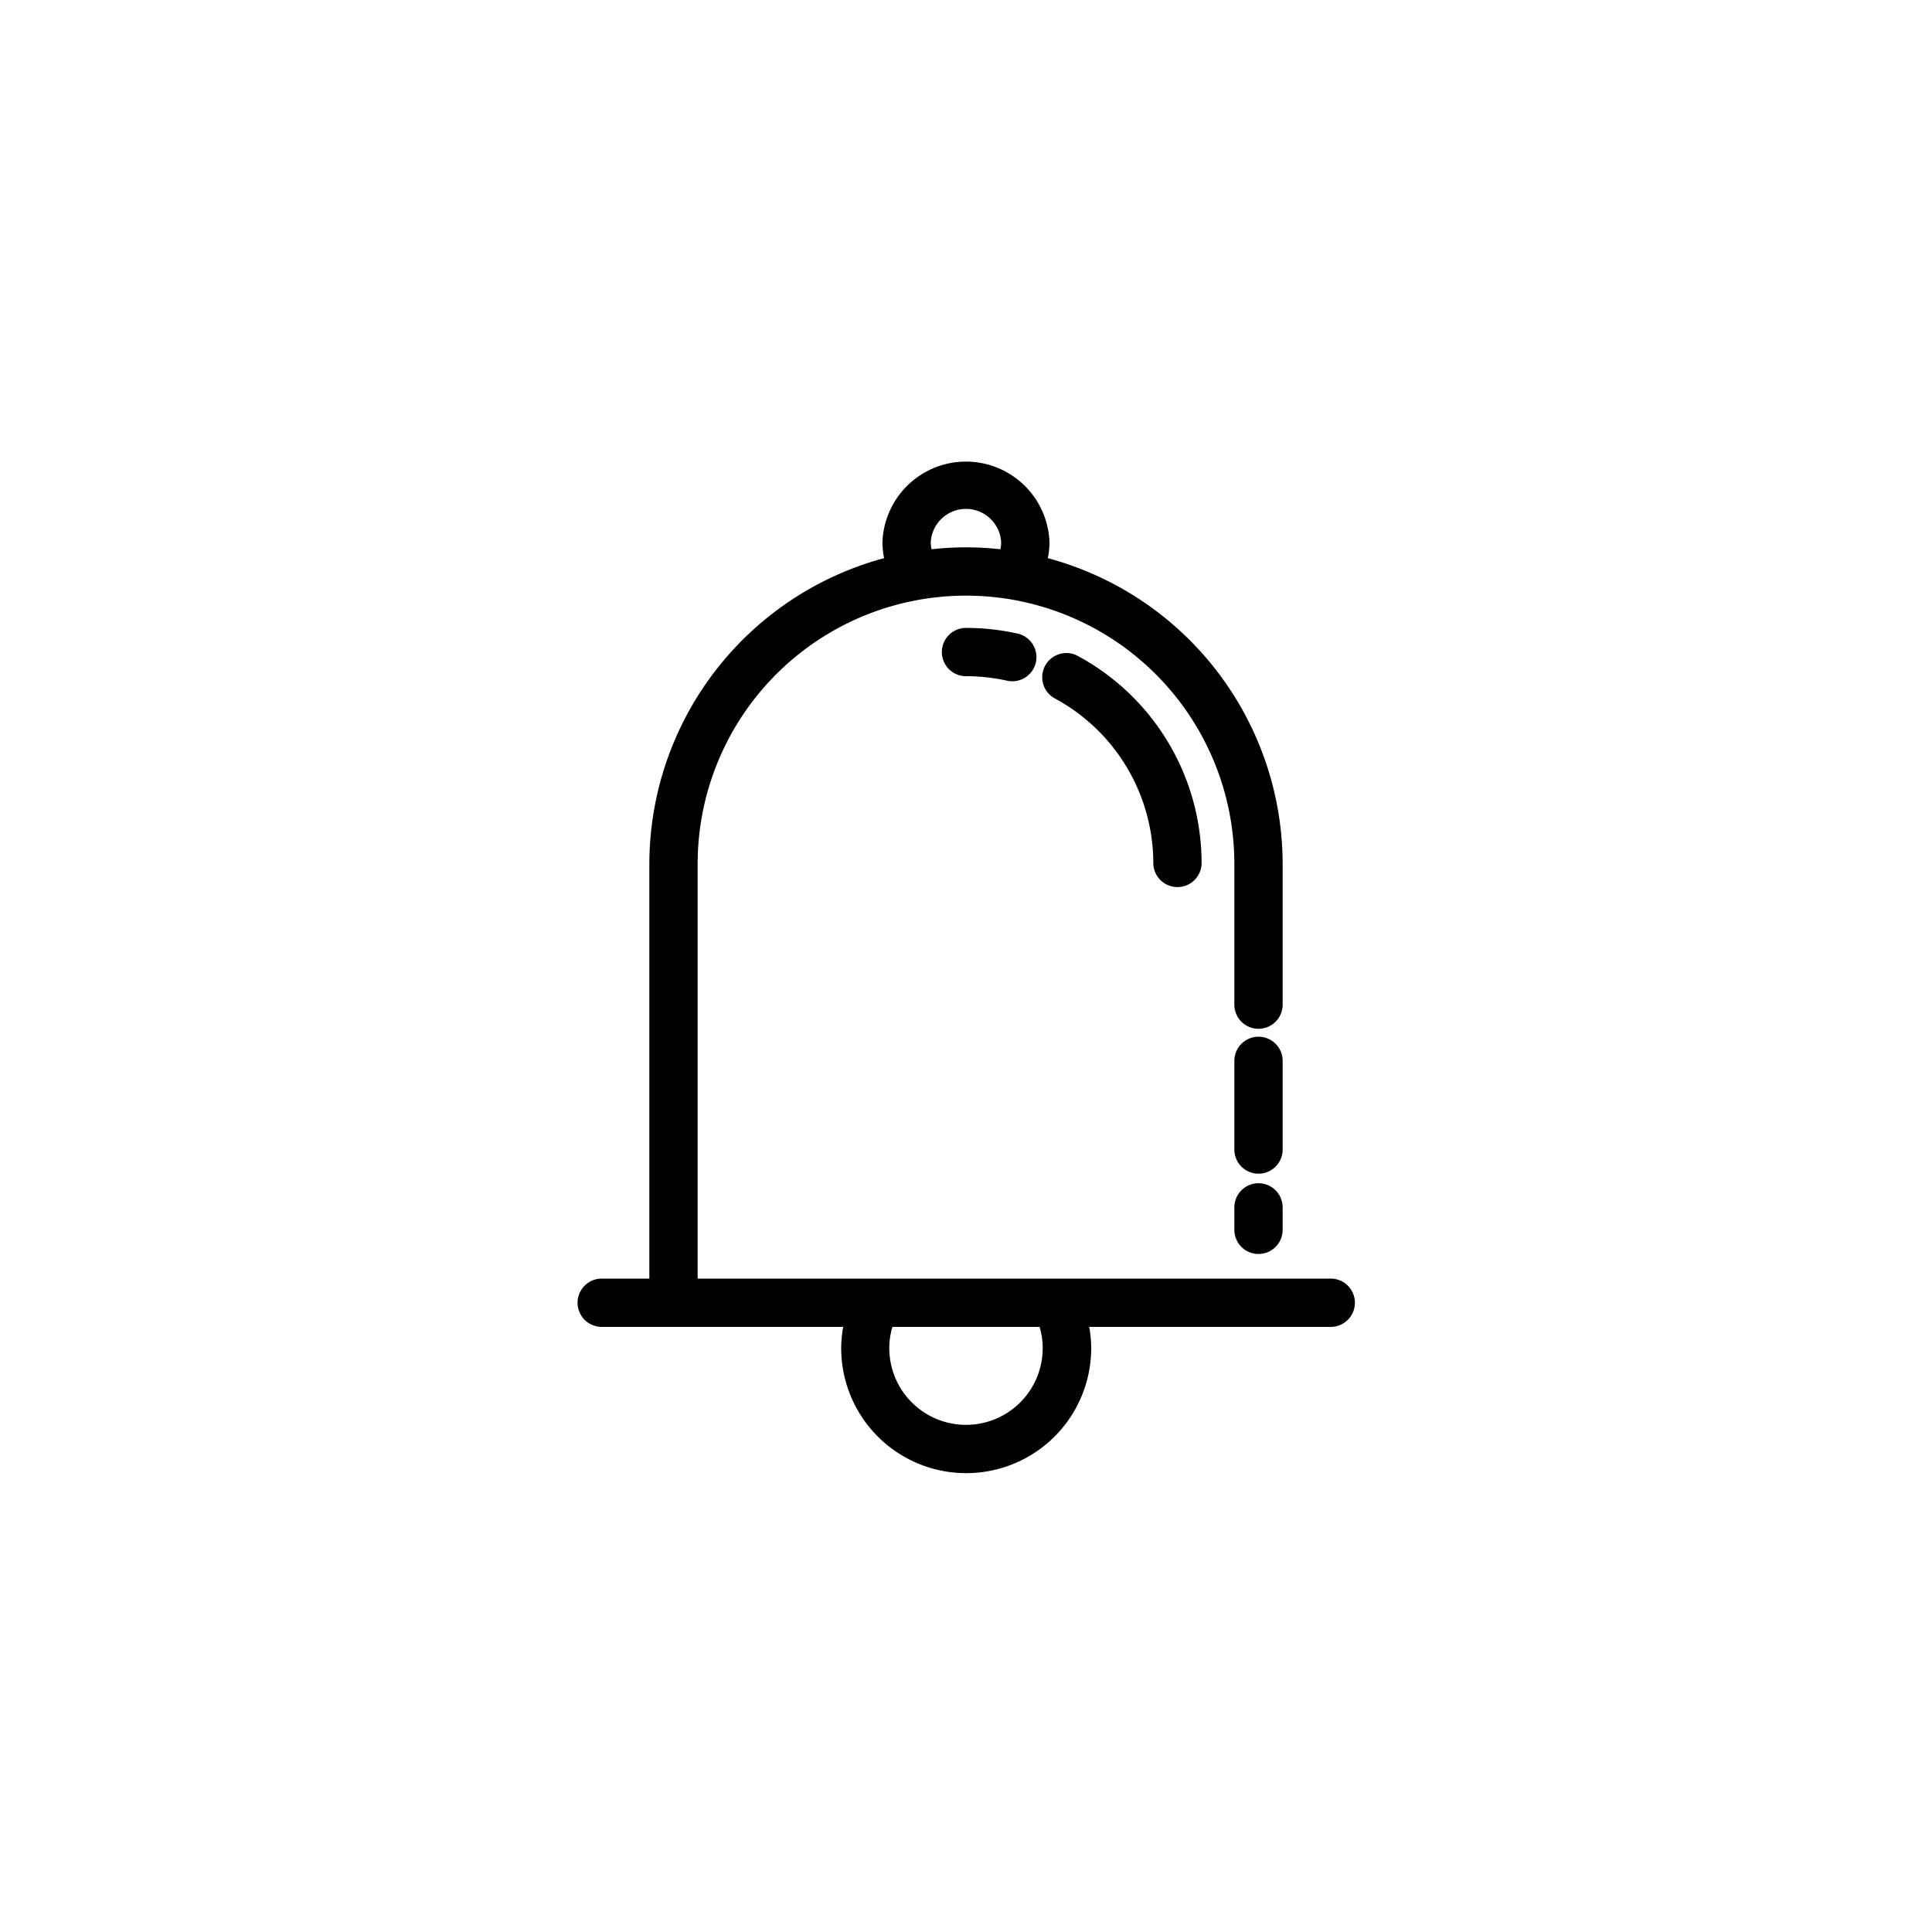 <svg id="Capa_2" data-name="Capa 2" xmlns="http://www.w3.org/2000/svg" viewBox="0 0 200 200"><path d="M67.22,89.44v42.92H62.29a2.5,2.5,0,1,0,0,5h25a12.51,12.51,0,0,0-.21,2.2,12.94,12.94,0,0,0,25.88,0,13.33,13.33,0,0,0-.2-2.2h25a2.5,2.5,0,1,0,0-5H72.22V89.44a27.78,27.78,0,0,1,55.56,0V104a2.5,2.5,0,1,0,5,0V89.44a32.83,32.83,0,0,0-24.31-31.66,8.23,8.23,0,0,0,.17-1.64,8.65,8.65,0,0,0-17.29,0,9,9,0,0,0,.17,1.64A32.84,32.84,0,0,0,67.22,89.44Zm40.72,50.12a7.94,7.94,0,0,1-15.88,0,7.7,7.7,0,0,1,.32-2.2h15.24A7.7,7.7,0,0,1,107.94,139.56ZM96.35,56.14a3.65,3.65,0,0,1,7.29,0,3.45,3.45,0,0,1-.08.72,31.78,31.78,0,0,0-7.12,0A3.46,3.46,0,0,1,96.35,56.14Z"/><path d="M100,65a2.5,2.5,0,0,0,0,5,19.73,19.73,0,0,1,4.14.44,2.5,2.5,0,1,0,1.06-4.88A24.5,24.5,0,0,0,100,65Z"/><path d="M111.64,67.94a2.5,2.5,0,1,0-2.39,4.39,19.4,19.4,0,0,1,10.14,17,2.5,2.5,0,0,0,5,0A24.39,24.39,0,0,0,111.64,67.94Z"/><path d="M132.78,109.82a2.5,2.5,0,0,0-5,0V119a2.5,2.5,0,0,0,5,0Z"/><path d="M130.28,122.49a2.5,2.5,0,0,0-2.5,2.5v2.32a2.5,2.5,0,1,0,5,0V125A2.5,2.5,0,0,0,130.28,122.49Z"/></svg>
